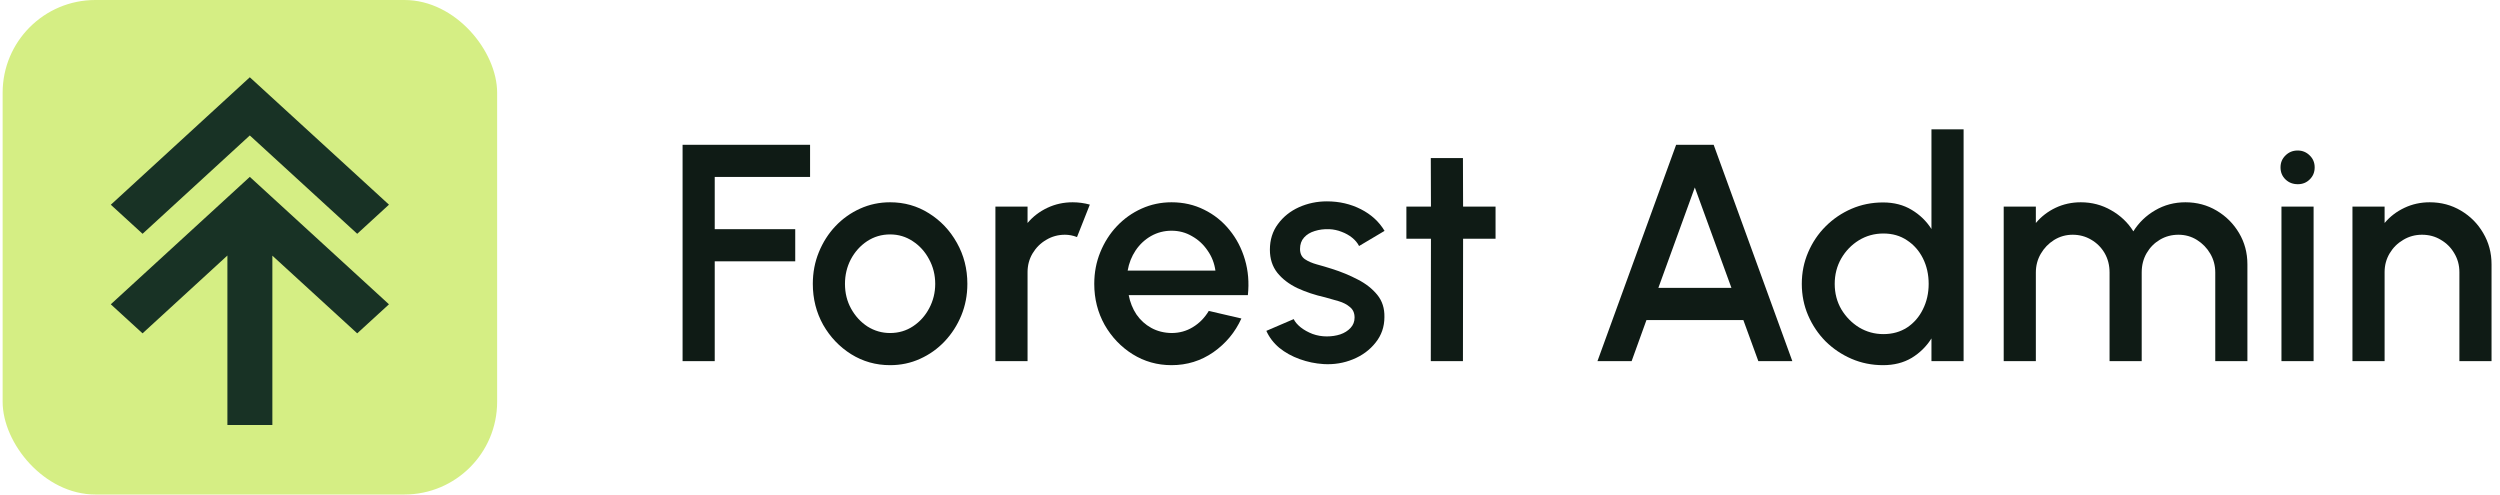 <svg width="182" height="36" viewBox="0 0 182 36" fill="none" xmlns="http://www.w3.org/2000/svg">
<rect x="0.192" width="36" height="36" rx="6.75" fill="#D5EE84"/>
<path d="M18.186 9.861L26.005 17.021L28.317 14.901L18.186 5.625L8.067 14.906L10.379 17.021L18.186 9.861Z" fill="#183225"/>
<path d="M8.066 22.152L10.378 24.267L16.555 18.602V30.938H19.828V18.613L26.005 24.267L28.316 22.152L18.186 12.876L8.066 22.152Z" fill="#183225"/>
<path d="M181.384 19.238V26.291H179.044V19.811C179.044 19.309 178.92 18.851 178.672 18.439C178.432 18.026 178.106 17.7 177.694 17.46C177.289 17.212 176.831 17.089 176.321 17.089C175.826 17.089 175.372 17.212 174.96 17.46C174.547 17.7 174.217 18.026 173.97 18.439C173.722 18.851 173.599 19.309 173.599 19.811V26.291H171.259V15.041H173.599V16.234C173.989 15.769 174.469 15.401 175.039 15.131C175.609 14.861 176.224 14.726 176.884 14.726C177.716 14.726 178.474 14.929 179.156 15.334C179.839 15.739 180.379 16.282 180.776 16.965C181.181 17.648 181.384 18.405 181.384 19.238Z" fill="#0F1B15"/>
<path d="M166.09 15.041H168.43V26.291H166.09V15.041ZM167.282 13.41C166.922 13.41 166.622 13.294 166.382 13.061C166.142 12.829 166.022 12.536 166.022 12.184C166.022 11.839 166.142 11.55 166.382 11.318C166.622 11.078 166.918 10.957 167.271 10.957C167.616 10.957 167.908 11.078 168.148 11.318C168.388 11.55 168.508 11.839 168.508 12.184C168.508 12.536 168.388 12.829 168.148 13.061C167.916 13.294 167.627 13.41 167.282 13.41Z" fill="#0F1B15"/>
<path d="M145.87 26.291V15.041H148.21V16.234C148.6 15.769 149.076 15.401 149.638 15.131C150.208 14.861 150.823 14.726 151.483 14.726C152.286 14.726 153.025 14.921 153.7 15.311C154.375 15.694 154.911 16.204 155.308 16.841C155.706 16.204 156.235 15.694 156.895 15.311C157.562 14.921 158.297 14.726 159.1 14.726C159.932 14.726 160.69 14.929 161.372 15.334C162.055 15.739 162.598 16.282 163.003 16.965C163.408 17.648 163.611 18.405 163.611 19.238V26.291H161.271V19.834C161.271 19.339 161.151 18.885 160.911 18.473C160.671 18.06 160.348 17.726 159.943 17.471C159.538 17.216 159.088 17.089 158.593 17.089C158.098 17.089 157.648 17.209 157.243 17.449C156.838 17.689 156.516 18.015 156.276 18.427C156.036 18.84 155.916 19.309 155.916 19.834V26.291H153.576V19.834C153.576 19.309 153.456 18.84 153.216 18.427C152.976 18.015 152.65 17.689 152.237 17.449C151.832 17.209 151.382 17.089 150.887 17.089C150.4 17.089 149.95 17.216 149.537 17.471C149.132 17.726 148.81 18.06 148.57 18.473C148.33 18.885 148.21 19.339 148.21 19.834V26.291H145.87Z" fill="#0F1B15"/>
<path d="M140.61 9.416H142.95V26.291H140.61V24.637C140.242 25.223 139.762 25.695 139.17 26.055C138.577 26.407 137.883 26.584 137.088 26.584C136.271 26.584 135.506 26.43 134.793 26.122C134.081 25.815 133.451 25.391 132.903 24.851C132.363 24.304 131.94 23.674 131.632 22.961C131.325 22.249 131.171 21.484 131.171 20.666C131.171 19.849 131.325 19.084 131.632 18.371C131.94 17.651 132.363 17.021 132.903 16.481C133.451 15.934 134.081 15.506 134.793 15.199C135.506 14.891 136.271 14.738 137.088 14.738C137.883 14.738 138.577 14.918 139.17 15.277C139.762 15.63 140.242 16.095 140.61 16.672V9.416ZM137.111 24.323C137.771 24.323 138.348 24.161 138.843 23.839C139.338 23.509 139.721 23.066 139.991 22.511C140.268 21.956 140.407 21.341 140.407 20.666C140.407 19.984 140.268 19.365 139.991 18.81C139.713 18.255 139.327 17.816 138.832 17.494C138.345 17.164 137.771 16.999 137.111 16.999C136.458 16.999 135.862 17.164 135.322 17.494C134.79 17.824 134.362 18.266 134.04 18.821C133.725 19.376 133.567 19.991 133.567 20.666C133.567 21.349 133.728 21.968 134.051 22.523C134.381 23.07 134.812 23.509 135.345 23.839C135.885 24.161 136.473 24.323 137.111 24.323Z" fill="#0F1B15"/>
<path d="M122.022 10.541H124.755L130.482 26.291H128.007L126.915 23.299H119.862L118.782 26.291H116.295L122.022 10.541ZM120.728 20.959H126.049L123.383 13.646L120.728 20.959Z" fill="#0F1B15"/>
<path d="M108.876 17.381H106.513L106.502 26.291H104.162L104.173 17.381H102.385V15.041H104.173L104.162 11.509H106.502L106.513 15.041H108.876V17.381Z" fill="#0F1B15"/>
<path d="M96.352 26.505C95.76 26.468 95.182 26.348 94.62 26.145C94.057 25.942 93.562 25.669 93.135 25.324C92.715 24.971 92.4 24.559 92.19 24.086L94.181 23.231C94.278 23.434 94.447 23.633 94.687 23.828C94.935 24.023 95.223 24.184 95.553 24.311C95.883 24.431 96.228 24.491 96.588 24.491C96.941 24.491 97.267 24.442 97.567 24.345C97.875 24.24 98.126 24.082 98.321 23.872C98.516 23.663 98.613 23.411 98.613 23.119C98.613 22.789 98.501 22.534 98.276 22.354C98.058 22.166 97.785 22.024 97.455 21.926C97.125 21.829 96.795 21.735 96.465 21.645C95.73 21.48 95.055 21.255 94.44 20.97C93.832 20.677 93.348 20.306 92.988 19.856C92.628 19.399 92.448 18.84 92.448 18.18C92.448 17.46 92.643 16.837 93.033 16.312C93.423 15.78 93.933 15.371 94.563 15.086C95.201 14.801 95.88 14.659 96.6 14.659C97.5 14.659 98.325 14.85 99.075 15.232C99.825 15.615 100.398 16.14 100.796 16.808L98.94 17.91C98.827 17.685 98.658 17.483 98.433 17.302C98.208 17.122 97.953 16.98 97.668 16.875C97.383 16.762 97.087 16.699 96.78 16.684C96.397 16.669 96.041 16.714 95.711 16.819C95.388 16.916 95.13 17.074 94.935 17.291C94.74 17.509 94.642 17.786 94.642 18.124C94.642 18.454 94.758 18.701 94.991 18.866C95.223 19.024 95.516 19.151 95.868 19.249C96.228 19.346 96.596 19.455 96.971 19.575C97.638 19.785 98.265 20.044 98.85 20.351C99.435 20.651 99.907 21.023 100.267 21.465C100.627 21.907 100.8 22.448 100.785 23.085C100.785 23.79 100.571 24.409 100.143 24.941C99.723 25.474 99.176 25.879 98.501 26.156C97.826 26.434 97.11 26.55 96.352 26.505Z" fill="#0F1B15"/>
<path d="M85.287 26.584C84.252 26.584 83.308 26.317 82.453 25.785C81.605 25.253 80.926 24.54 80.416 23.648C79.914 22.747 79.662 21.754 79.662 20.666C79.662 19.841 79.809 19.073 80.101 18.36C80.394 17.64 80.795 17.01 81.305 16.47C81.823 15.922 82.422 15.495 83.105 15.188C83.787 14.88 84.515 14.726 85.287 14.726C86.15 14.726 86.941 14.906 87.661 15.266C88.381 15.619 88.996 16.11 89.506 16.74C90.016 17.363 90.391 18.082 90.631 18.9C90.871 19.71 90.942 20.573 90.845 21.488H82.171C82.269 22.005 82.456 22.474 82.734 22.894C83.019 23.306 83.379 23.633 83.814 23.872C84.256 24.113 84.748 24.236 85.287 24.244C85.858 24.244 86.375 24.101 86.84 23.816C87.312 23.531 87.699 23.137 87.999 22.635L90.373 23.186C89.922 24.184 89.244 25.001 88.336 25.639C87.429 26.269 86.412 26.584 85.287 26.584ZM82.093 19.699H88.483C88.407 19.159 88.216 18.671 87.909 18.236C87.609 17.794 87.23 17.445 86.772 17.19C86.323 16.927 85.828 16.796 85.287 16.796C84.755 16.796 84.26 16.924 83.802 17.179C83.353 17.434 82.978 17.782 82.677 18.225C82.385 18.66 82.19 19.151 82.093 19.699Z" fill="#0F1B15"/>
<path d="M72.466 26.291V15.041H74.806V16.234C75.196 15.769 75.676 15.401 76.246 15.131C76.816 14.861 77.431 14.726 78.091 14.726C78.511 14.726 78.927 14.783 79.34 14.895L78.406 17.258C78.114 17.145 77.821 17.089 77.528 17.089C77.034 17.089 76.58 17.212 76.167 17.46C75.755 17.7 75.425 18.026 75.177 18.439C74.93 18.851 74.806 19.309 74.806 19.811V26.291H72.466Z" fill="#0F1B15"/>
<path d="M64.799 26.584C63.764 26.584 62.819 26.317 61.964 25.785C61.116 25.253 60.437 24.54 59.927 23.648C59.425 22.747 59.173 21.754 59.173 20.666C59.173 19.841 59.32 19.073 59.612 18.36C59.905 17.64 60.306 17.01 60.816 16.47C61.334 15.922 61.934 15.495 62.616 15.188C63.298 14.88 64.026 14.726 64.799 14.726C65.834 14.726 66.775 14.992 67.622 15.525C68.477 16.058 69.156 16.774 69.659 17.674C70.168 18.574 70.424 19.571 70.424 20.666C70.424 21.484 70.277 22.249 69.985 22.961C69.692 23.674 69.287 24.304 68.77 24.851C68.26 25.391 67.663 25.815 66.981 26.122C66.306 26.43 65.579 26.584 64.799 26.584ZM64.799 24.244C65.421 24.244 65.98 24.079 66.475 23.749C66.97 23.419 67.36 22.984 67.645 22.444C67.937 21.896 68.084 21.304 68.084 20.666C68.084 20.014 67.933 19.414 67.633 18.866C67.341 18.319 66.947 17.884 66.452 17.561C65.957 17.231 65.406 17.066 64.799 17.066C64.183 17.066 63.625 17.231 63.122 17.561C62.627 17.891 62.233 18.33 61.941 18.878C61.656 19.425 61.514 20.021 61.514 20.666C61.514 21.334 61.663 21.938 61.964 22.477C62.264 23.017 62.661 23.449 63.156 23.771C63.658 24.086 64.206 24.244 64.799 24.244Z" fill="#0F1B15"/>
<path d="M49.692 26.291V10.541H58.973V12.881H52.032V16.684H57.893V19.024H52.032V26.291H49.692Z" fill="#0F1B15"/>
</svg>
